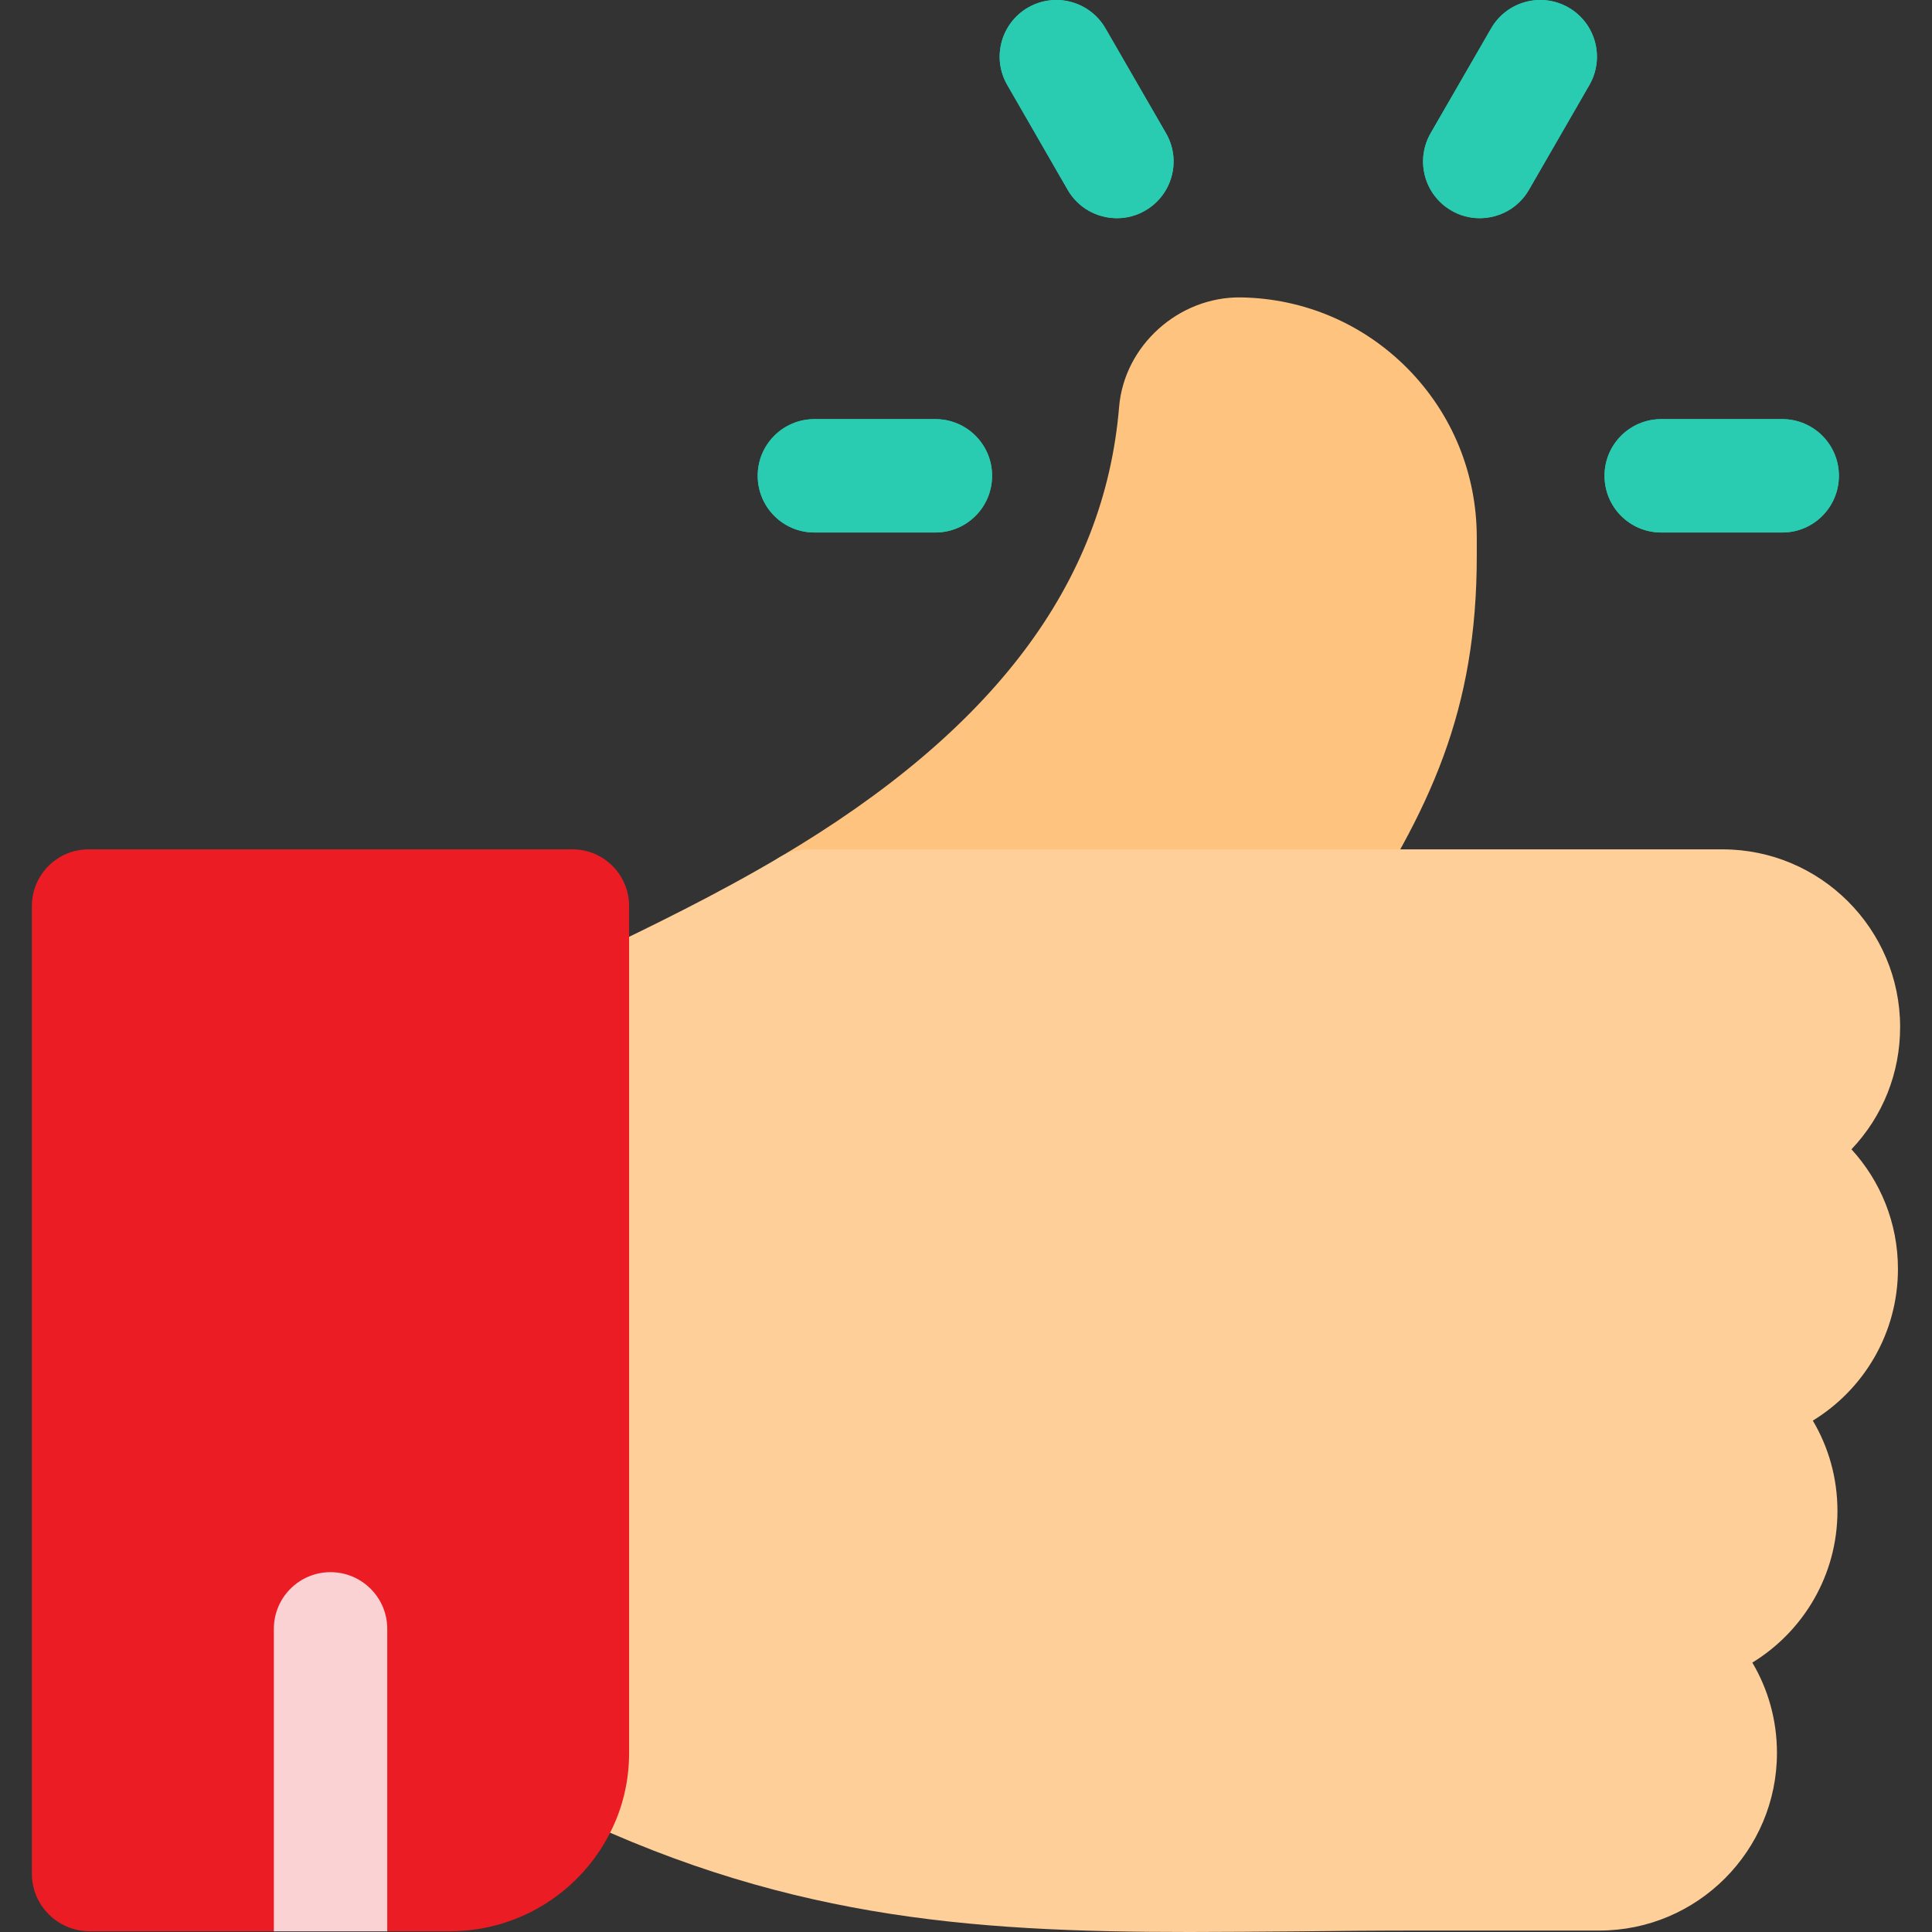 <svg width="16" height="16" viewBox="0 0 16 16" fill="none" xmlns="http://www.w3.org/2000/svg">
<rect x="0" y="0" width="16" height="16" fill="#333333" stroke="none"/>
<g clip-path="url(#clip0)">
<path d="M10.758 7.973H6.696C6.485 7.973 6.299 7.831 6.243 7.627C6.187 7.423 6.275 7.207 6.457 7.099C8.227 6.053 9.146 4.833 9.268 3.37C9.31 2.862 9.762 2.456 10.276 2.463C10.8 2.471 11.291 2.681 11.659 3.054C12.027 3.428 12.229 3.922 12.23 4.447C12.23 4.447 12.23 4.447 12.23 4.447V4.605C12.23 5.886 11.85 6.703 11.15 7.762C11.063 7.894 10.916 7.973 10.758 7.973Z" fill="#FFC380"/>
<path d="M15.736 8.505C15.736 7.694 15.076 7.034 14.265 7.034H6.696C6.612 7.034 6.53 7.056 6.457 7.099C5.926 7.413 5.39 7.672 4.959 7.88C4.808 7.952 4.666 8.021 4.537 8.085C4.378 8.165 4.278 8.328 4.278 8.505V14.517C4.278 14.695 4.378 14.857 4.537 14.937C6.435 15.885 8.012 16 9.852 16C10.136 16 10.428 15.997 10.727 15.995C11.059 15.991 11.401 15.988 11.76 15.988H13.245C14.056 15.988 14.716 15.328 14.716 14.517C14.716 14.244 14.642 13.988 14.512 13.769C14.935 13.51 15.217 13.044 15.217 12.513C15.217 12.24 15.143 11.984 15.013 11.765C15.436 11.506 15.718 11.04 15.718 10.509C15.718 10.127 15.572 9.779 15.333 9.518C15.594 9.243 15.736 8.885 15.736 8.505Z" fill="#FFCF99"/>
<path d="M14.76 4.41H13.758C13.498 4.41 13.288 4.2 13.288 3.94C13.288 3.681 13.498 3.471 13.758 3.471H14.76C15.019 3.471 15.229 3.681 15.229 3.94C15.229 4.2 15.019 4.41 14.76 4.41Z" fill="#29CCB1"/>
<path d="M7.746 4.41H6.745C6.485 4.41 6.275 4.2 6.275 3.94C6.275 3.681 6.485 3.471 6.745 3.471H7.746C8.006 3.471 8.216 3.681 8.216 3.94C8.216 4.2 8.006 4.41 7.746 4.41Z" fill="#29CCB1"/>
<path d="M9.25 1.807C9.087 1.807 8.929 1.723 8.842 1.572L8.342 0.704C8.212 0.48 8.289 0.193 8.513 0.063C8.738 -0.067 9.025 0.01 9.155 0.235L9.656 1.103C9.786 1.327 9.709 1.614 9.484 1.744C9.41 1.787 9.329 1.807 9.25 1.807Z" fill="#29CCB1"/>
<path d="M12.254 1.807C12.175 1.807 12.094 1.787 12.02 1.744C11.795 1.614 11.719 1.327 11.848 1.103L12.349 0.235C12.479 0.01 12.766 -0.067 12.991 0.063C13.215 0.193 13.292 0.48 13.162 0.705L12.662 1.572C12.575 1.723 12.417 1.807 12.254 1.807Z" fill="#29CCB1"/>
<path d="M3.207 13.521V15.994H2.268V13.521C2.268 13.261 2.478 13.051 2.737 13.051C2.996 13.051 3.207 13.261 3.207 13.521Z" fill="#73C3FF"/>
<path d="M14.76 4.41H13.758C13.498 4.41 13.288 4.2 13.288 3.94C13.288 3.681 13.498 3.471 13.758 3.471H14.76C15.019 3.471 15.229 3.681 15.229 3.94C15.229 4.2 15.019 4.41 14.76 4.41Z" fill="#29CCB1"/>
<path d="M7.746 4.41H6.745C6.485 4.41 6.275 4.2 6.275 3.94C6.275 3.681 6.485 3.471 6.745 3.471H7.746C8.006 3.471 8.216 3.681 8.216 3.94C8.216 4.2 8.006 4.41 7.746 4.41Z" fill="#29CCB1"/>
<path d="M9.25 1.807C9.087 1.807 8.929 1.723 8.842 1.572L8.342 0.704C8.212 0.48 8.289 0.193 8.513 0.063C8.738 -0.067 9.025 0.01 9.155 0.235L9.656 1.103C9.786 1.327 9.709 1.614 9.484 1.744C9.41 1.787 9.329 1.807 9.25 1.807Z" fill="#29CCB1"/>
<path d="M12.254 1.807C12.175 1.807 12.094 1.787 12.02 1.744C11.795 1.614 11.719 1.327 11.848 1.103L12.349 0.235C12.479 0.01 12.766 -0.067 12.991 0.063C13.215 0.193 13.292 0.48 13.162 0.705L12.662 1.572C12.575 1.723 12.417 1.807 12.254 1.807Z" fill="#29CCB1"/>
<path d="M3.207 13.521V15.994H2.268V13.521C2.268 13.261 2.478 13.051 2.737 13.051C2.996 13.051 3.207 13.261 3.207 13.521Z" fill="#73C3FF"/>
<path d="M4.741 7.034H0.733C0.474 7.034 0.264 7.244 0.264 7.504V15.518C0.264 15.778 0.474 15.988 0.733 15.994H3.739C4.315 15.988 4.814 15.656 5.055 15.173C5.155 14.976 5.21 14.752 5.21 14.517V7.504C5.21 7.244 5 7.034 4.741 7.034Z" fill="#EB1C24"/>
<path opacity="0.8" d="M3.207 13.489V15.994H2.268V13.489C2.268 13.23 2.478 13.02 2.737 13.02C2.996 13.02 3.207 13.23 3.207 13.489Z" fill="white"/>
</g>
<defs>
<clipPath id="clip0">
<rect width="16" height="16" fill="white"/>
</clipPath>
</defs>
</svg>
